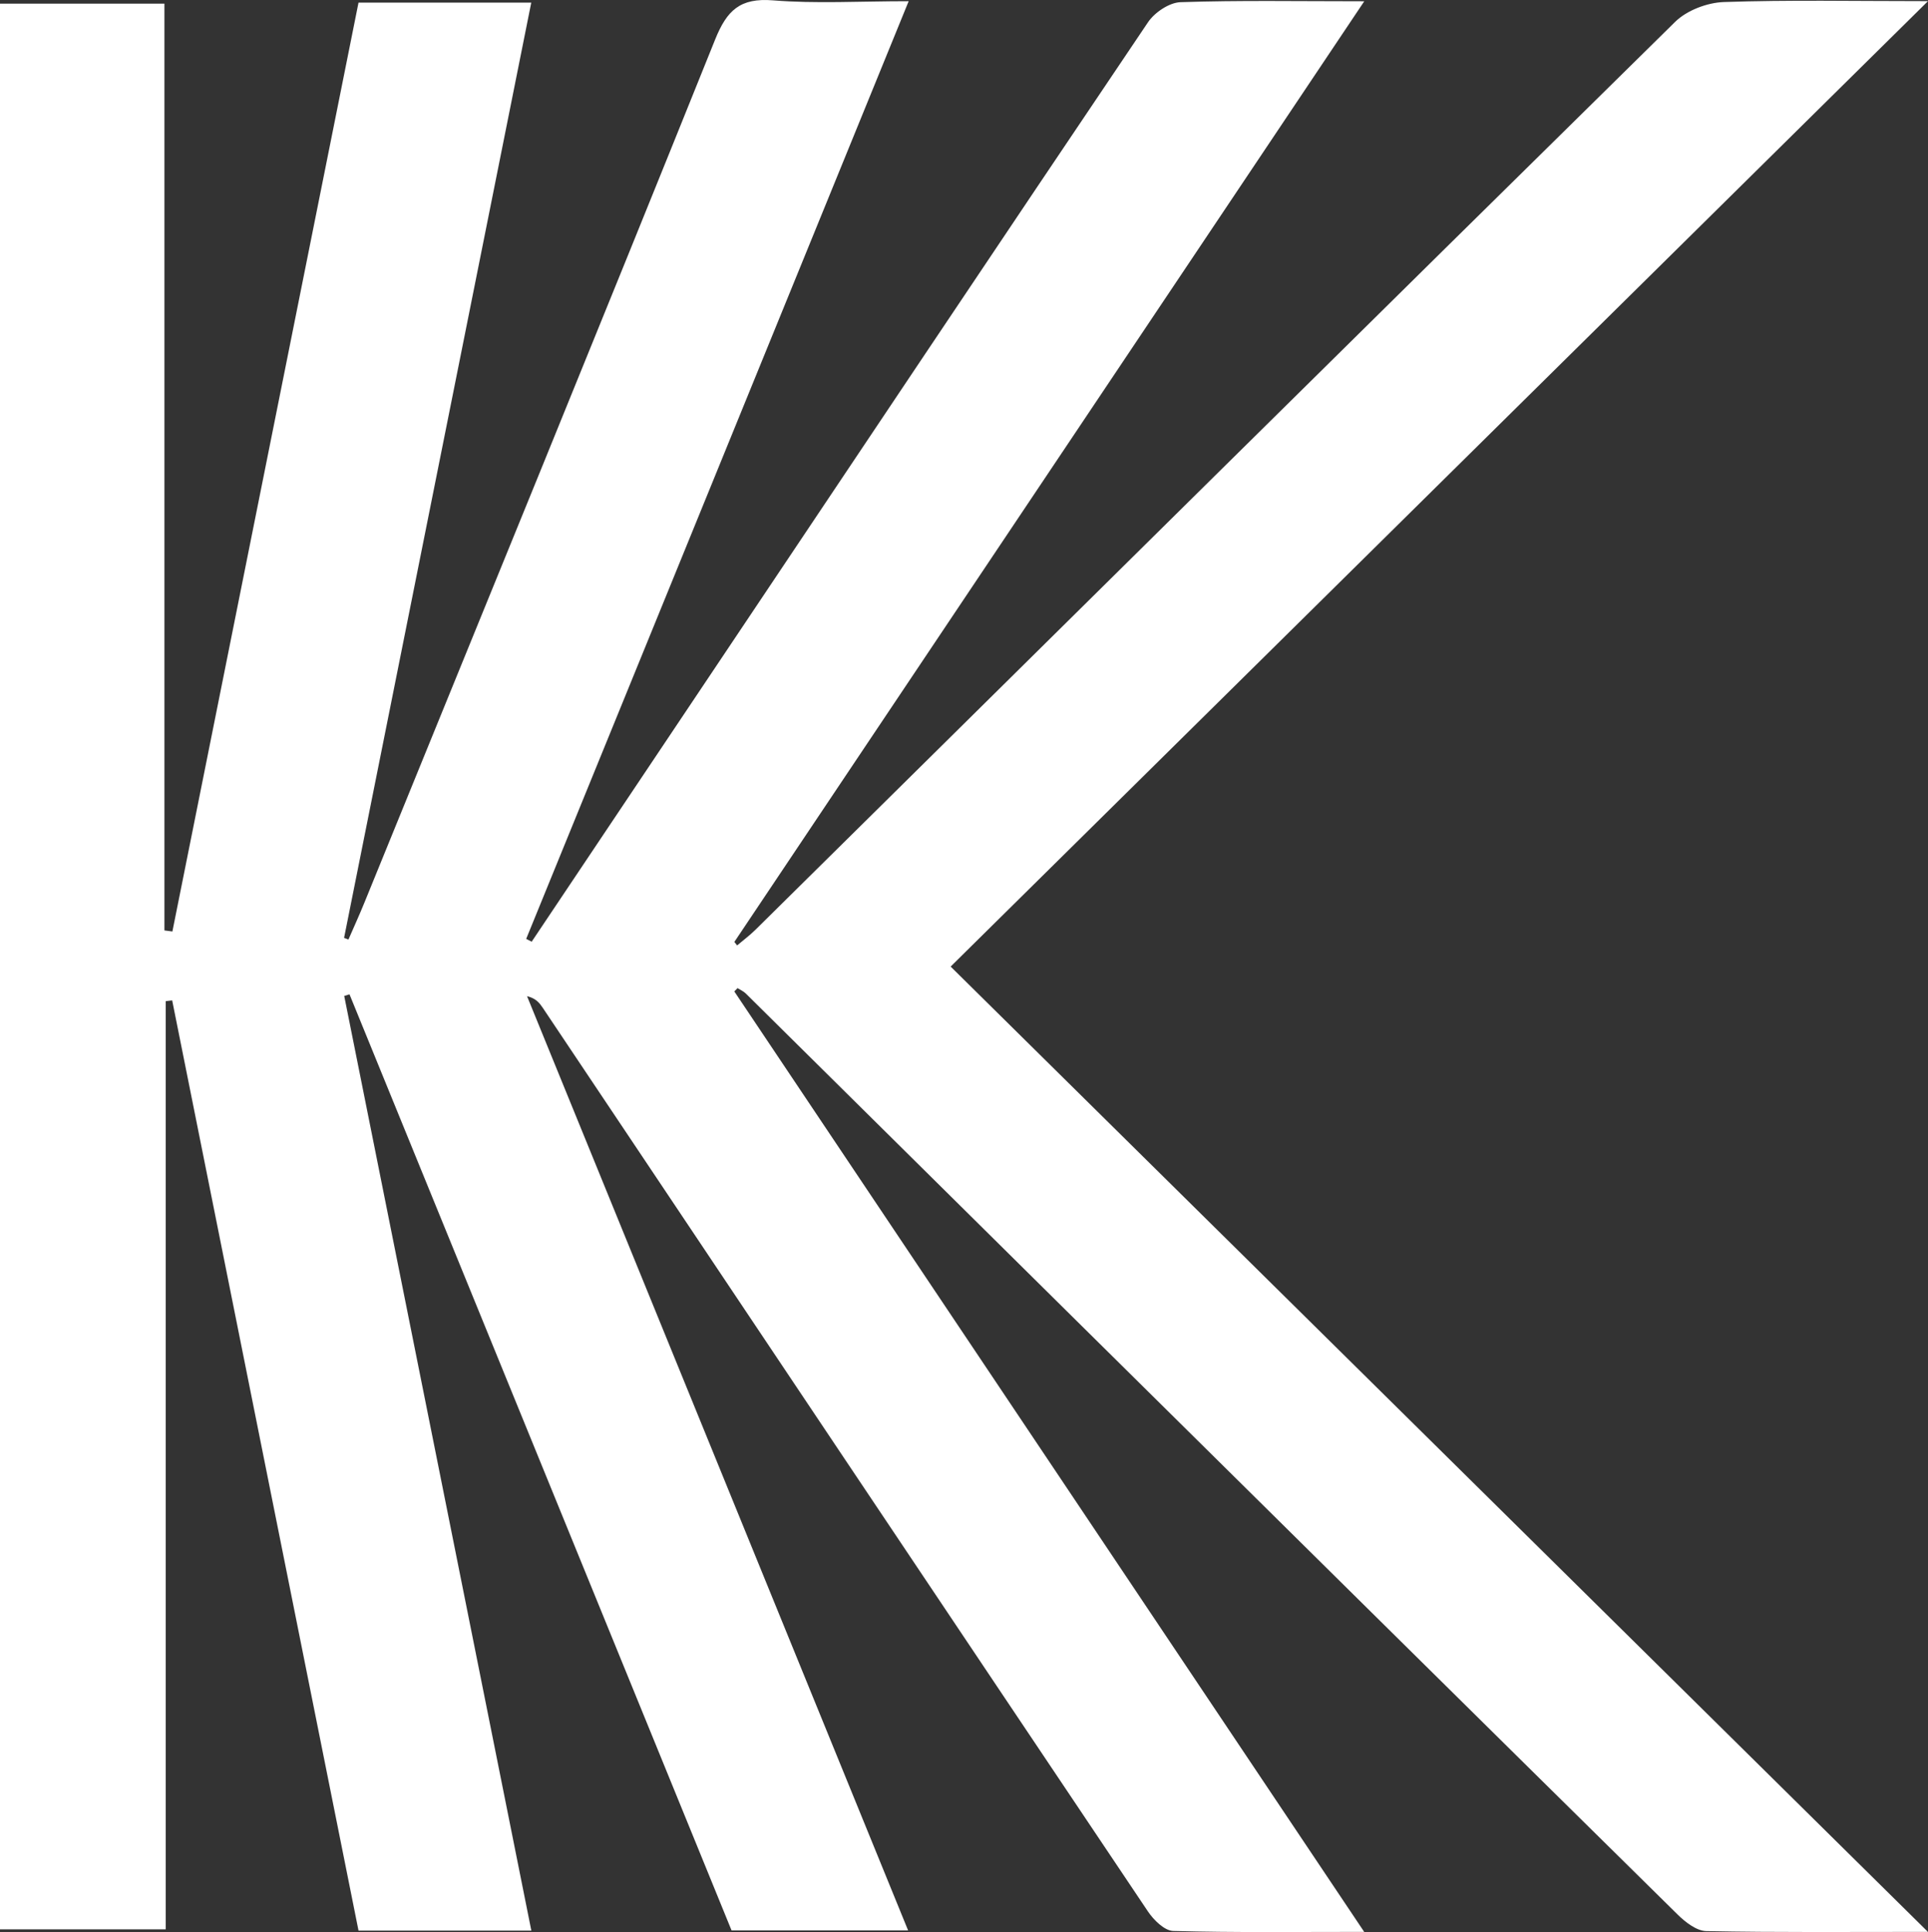 <?xml version="1.0" encoding="UTF-8"?>
<svg id="Capa_2" data-name="Capa 2" xmlns="http://www.w3.org/2000/svg" viewBox="0 0 273.67 274.24">
  <rect x="0" y="0" width="273.67" height="274.24" fill="#333333" stroke="none"/>
  <defs>
    <style>
      .cls-1 {
        fill: #fff;
      }
    </style>
  </defs>
  <g id="Capa_1-2" data-name="Capa 1">
    <path class="cls-1" d="M104.24,140.73c29.62,44.22,59.23,88.43,89.4,133.47-9.62,0-18.37.11-27.1-.13-1.24-.03-2.79-1.56-3.61-2.79-28.67-42.72-57.28-85.49-85.89-128.24-.46-.68-.95-1.33-2.23-1.65,17.98,44.07,35.95,88.13,54.09,132.6h-25.06c-18.07-44.26-36.15-88.56-54.23-132.86-.25.08-.5.16-.75.23,8.84,44.14,17.67,88.27,26.56,132.66h-24.53c-8.81-43.98-17.63-88-26.45-132.03-.31.04-.62.07-.92.11v131.74H0V.52h23.34v131.54c.38.05.75.1,1.13.15C33.27,88.32,42.06,44.43,50.89.37h24.52c-8.89,44.4-17.73,88.57-26.57,132.75.21.08.41.16.62.23.76-1.75,1.56-3.49,2.28-5.27,16.63-40.81,33.32-81.59,49.77-122.47,1.68-4.17,3.56-5.93,8.21-5.56,6.12.49,12.31.12,19.26.12-18.23,44.7-36.26,88.89-54.29,133.09.26.13.52.27.78.4,8.11-12.11,16.22-24.22,24.33-36.34,21.03-31.41,42.03-62.83,63.16-94.17.94-1.39,3.02-2.79,4.61-2.84,8.32-.28,16.65-.13,26.08-.13-30.1,44.94-59.75,89.22-89.41,133.51.13.17.26.34.39.5.87-.74,1.79-1.42,2.6-2.22C150.73,89,194.19,45.99,237.78,3.1c1.66-1.63,4.53-2.72,6.89-2.81,9.25-.32,18.52-.13,29-.13-46.67,46.1-92.48,91.35-138.73,137.03,46.07,45.5,91.96,90.83,138.72,137.01-11.28,0-21.37.09-31.46-.11-1.39-.03-3-1.29-4.1-2.38-28.48-28.07-56.91-56.18-85.35-84.3-15.64-15.46-31.26-30.94-46.89-46.4-.32-.32-.78-.51-1.17-.76l-.45.46Z"/>
  </g>
</svg>